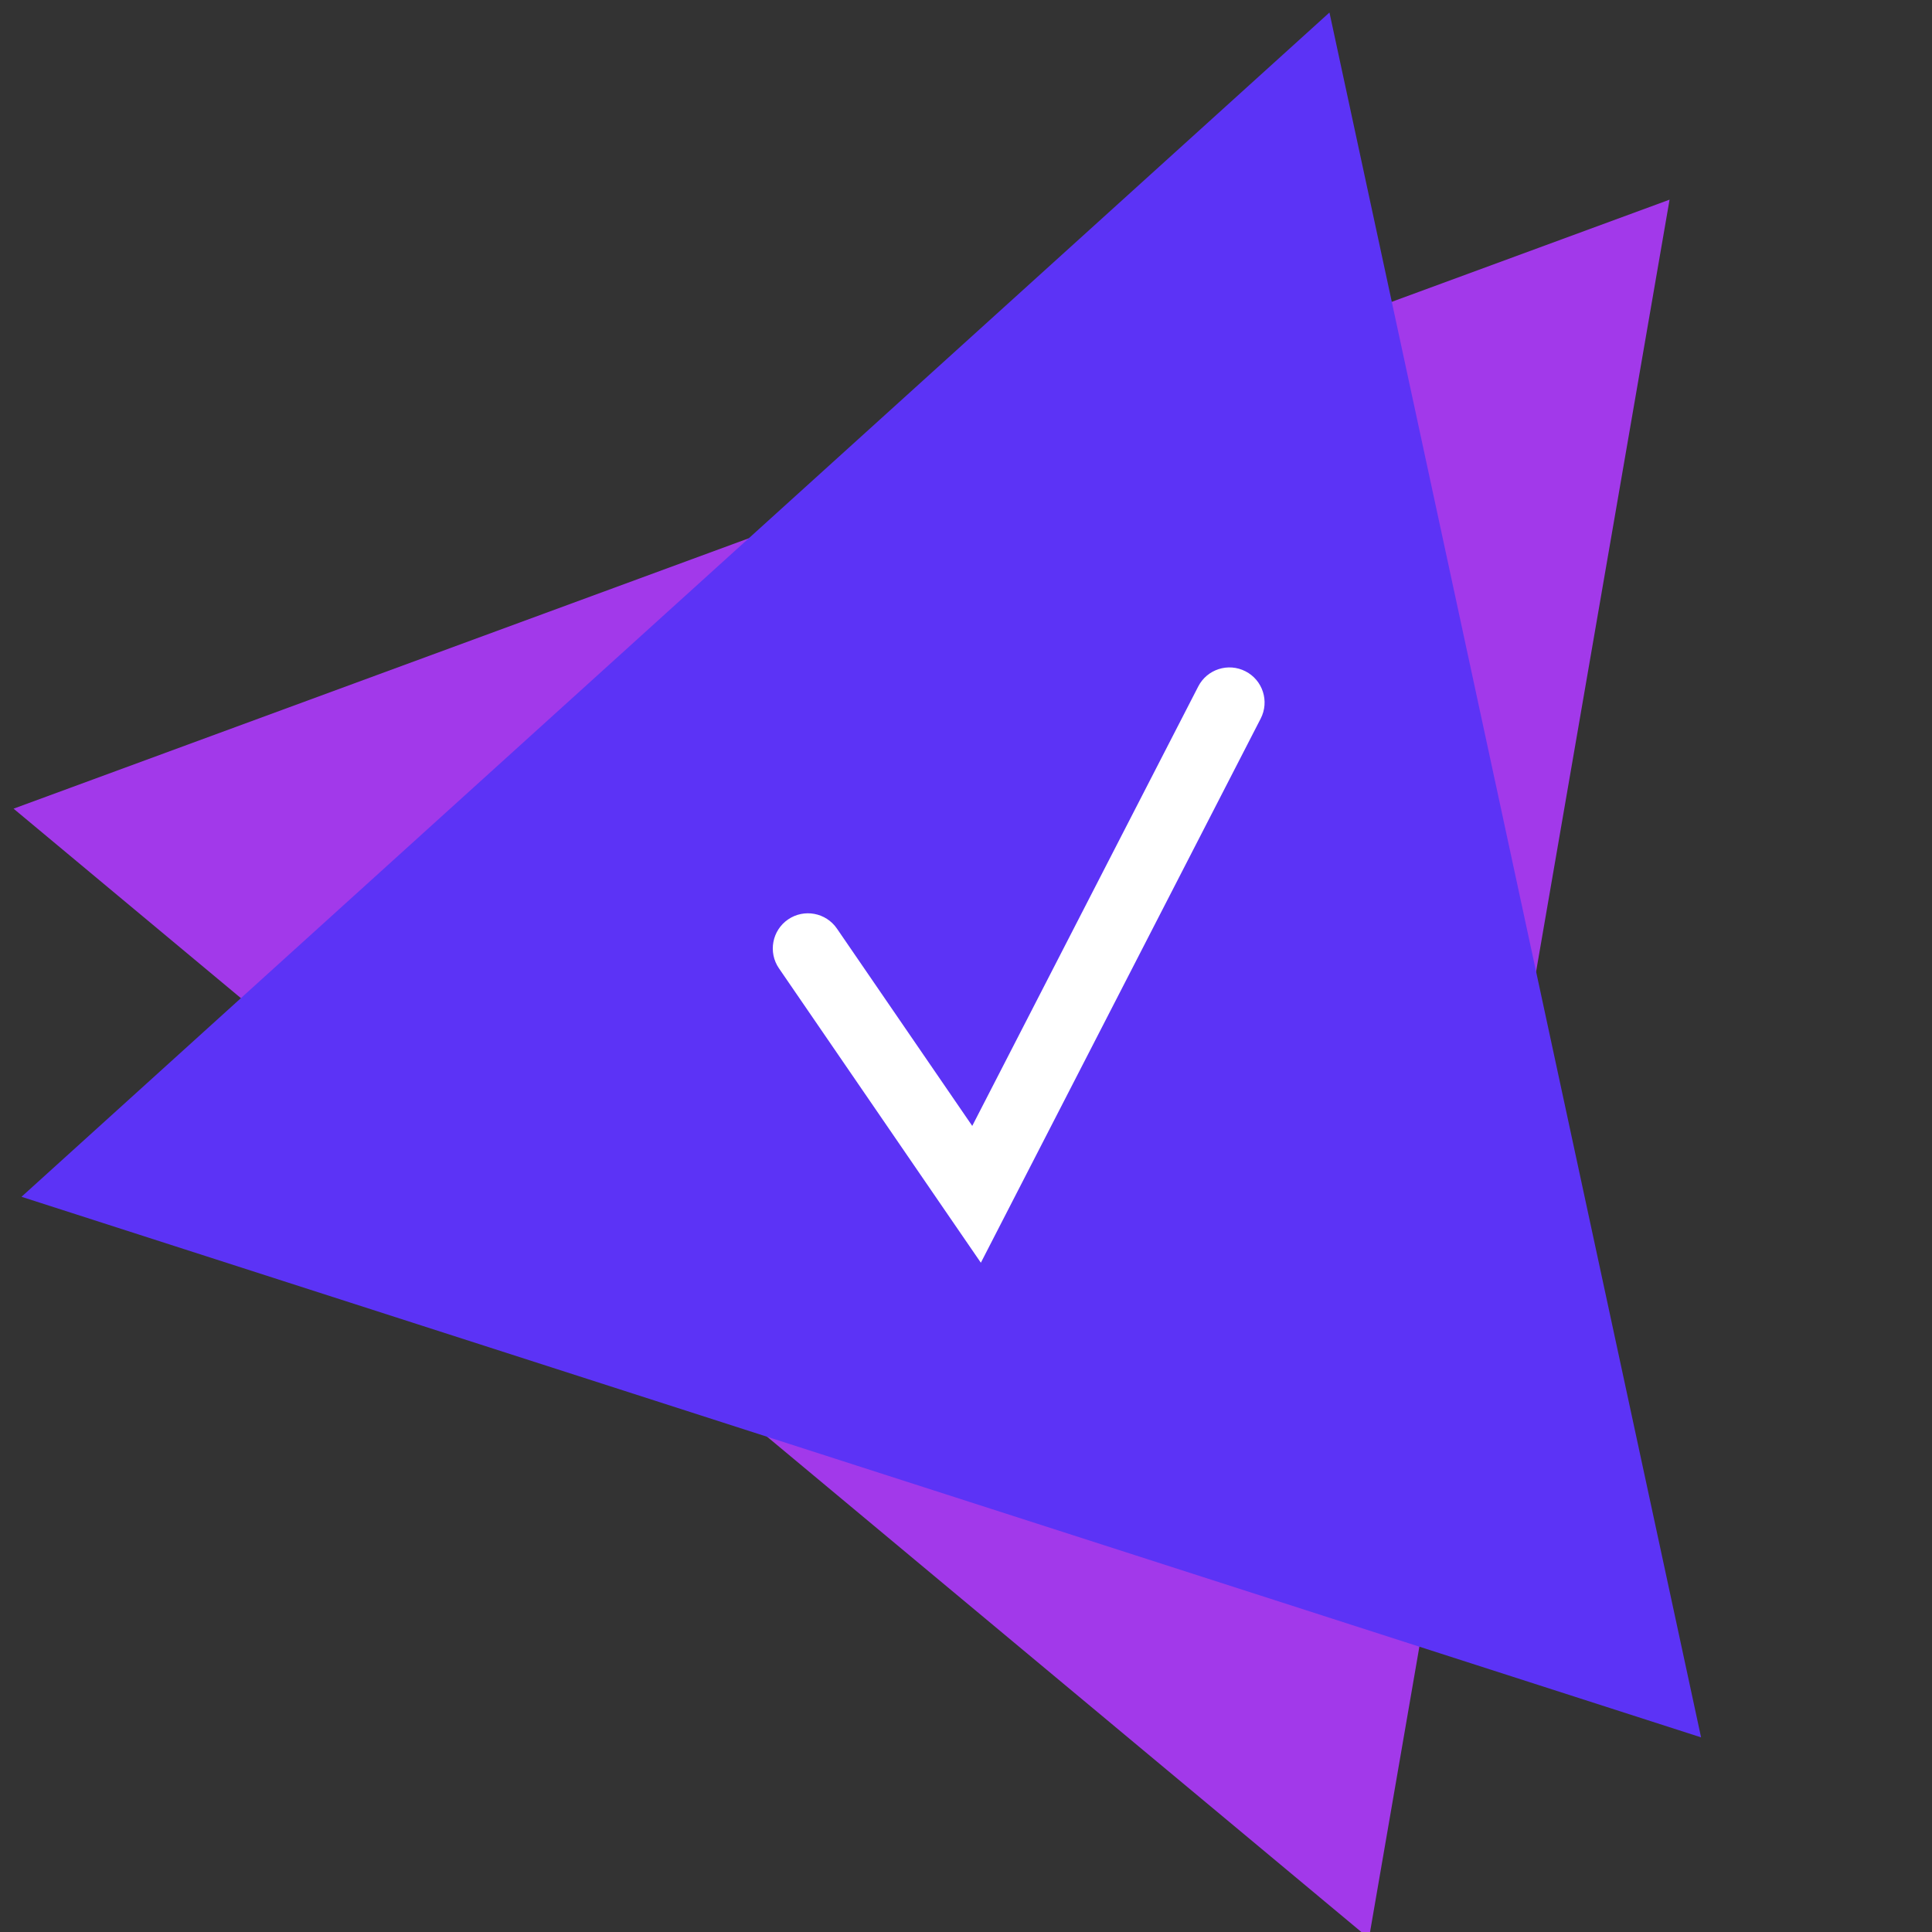 <svg xmlns="http://www.w3.org/2000/svg" width="55" height="55" viewBox="0 0 55 55" fill="none">
<rect x="0" y="0" width="55" height="55" fill="#333333" stroke="none"/>
<g clip-path="url(#clip0_90_496)">

<path d="M47.529 5.684L38.971 55.18L0.386 23.021L47.529 5.684Z" fill="#A239EA"/>
<path d="M48.426 49.459L0.612 34.07L37.847 0.356L48.426 49.459Z" fill="#5C33F6"/>
<path d="M23.825 26.434C23.512 25.979 22.89 25.863 22.434 26.175C21.979 26.488 21.863 27.11 22.175 27.566L23.825 26.434ZM27.8 34L26.975 34.566L27.923 35.947L28.689 34.457L27.8 34ZM35.889 20.457C36.142 19.966 35.949 19.363 35.457 19.111C34.966 18.858 34.363 19.052 34.111 19.543L35.889 20.457ZM22.175 27.566L26.975 34.566L28.625 33.434L23.825 26.434L22.175 27.566ZM28.689 34.457L35.889 20.457L34.111 19.543L26.911 33.543L28.689 34.457Z" fill="white"/>
</g>
<defs>
<clipPath id="clip0_90_496">
<rect width="224" height="55" fill="white"/>
</clipPath>
</defs>
</svg>